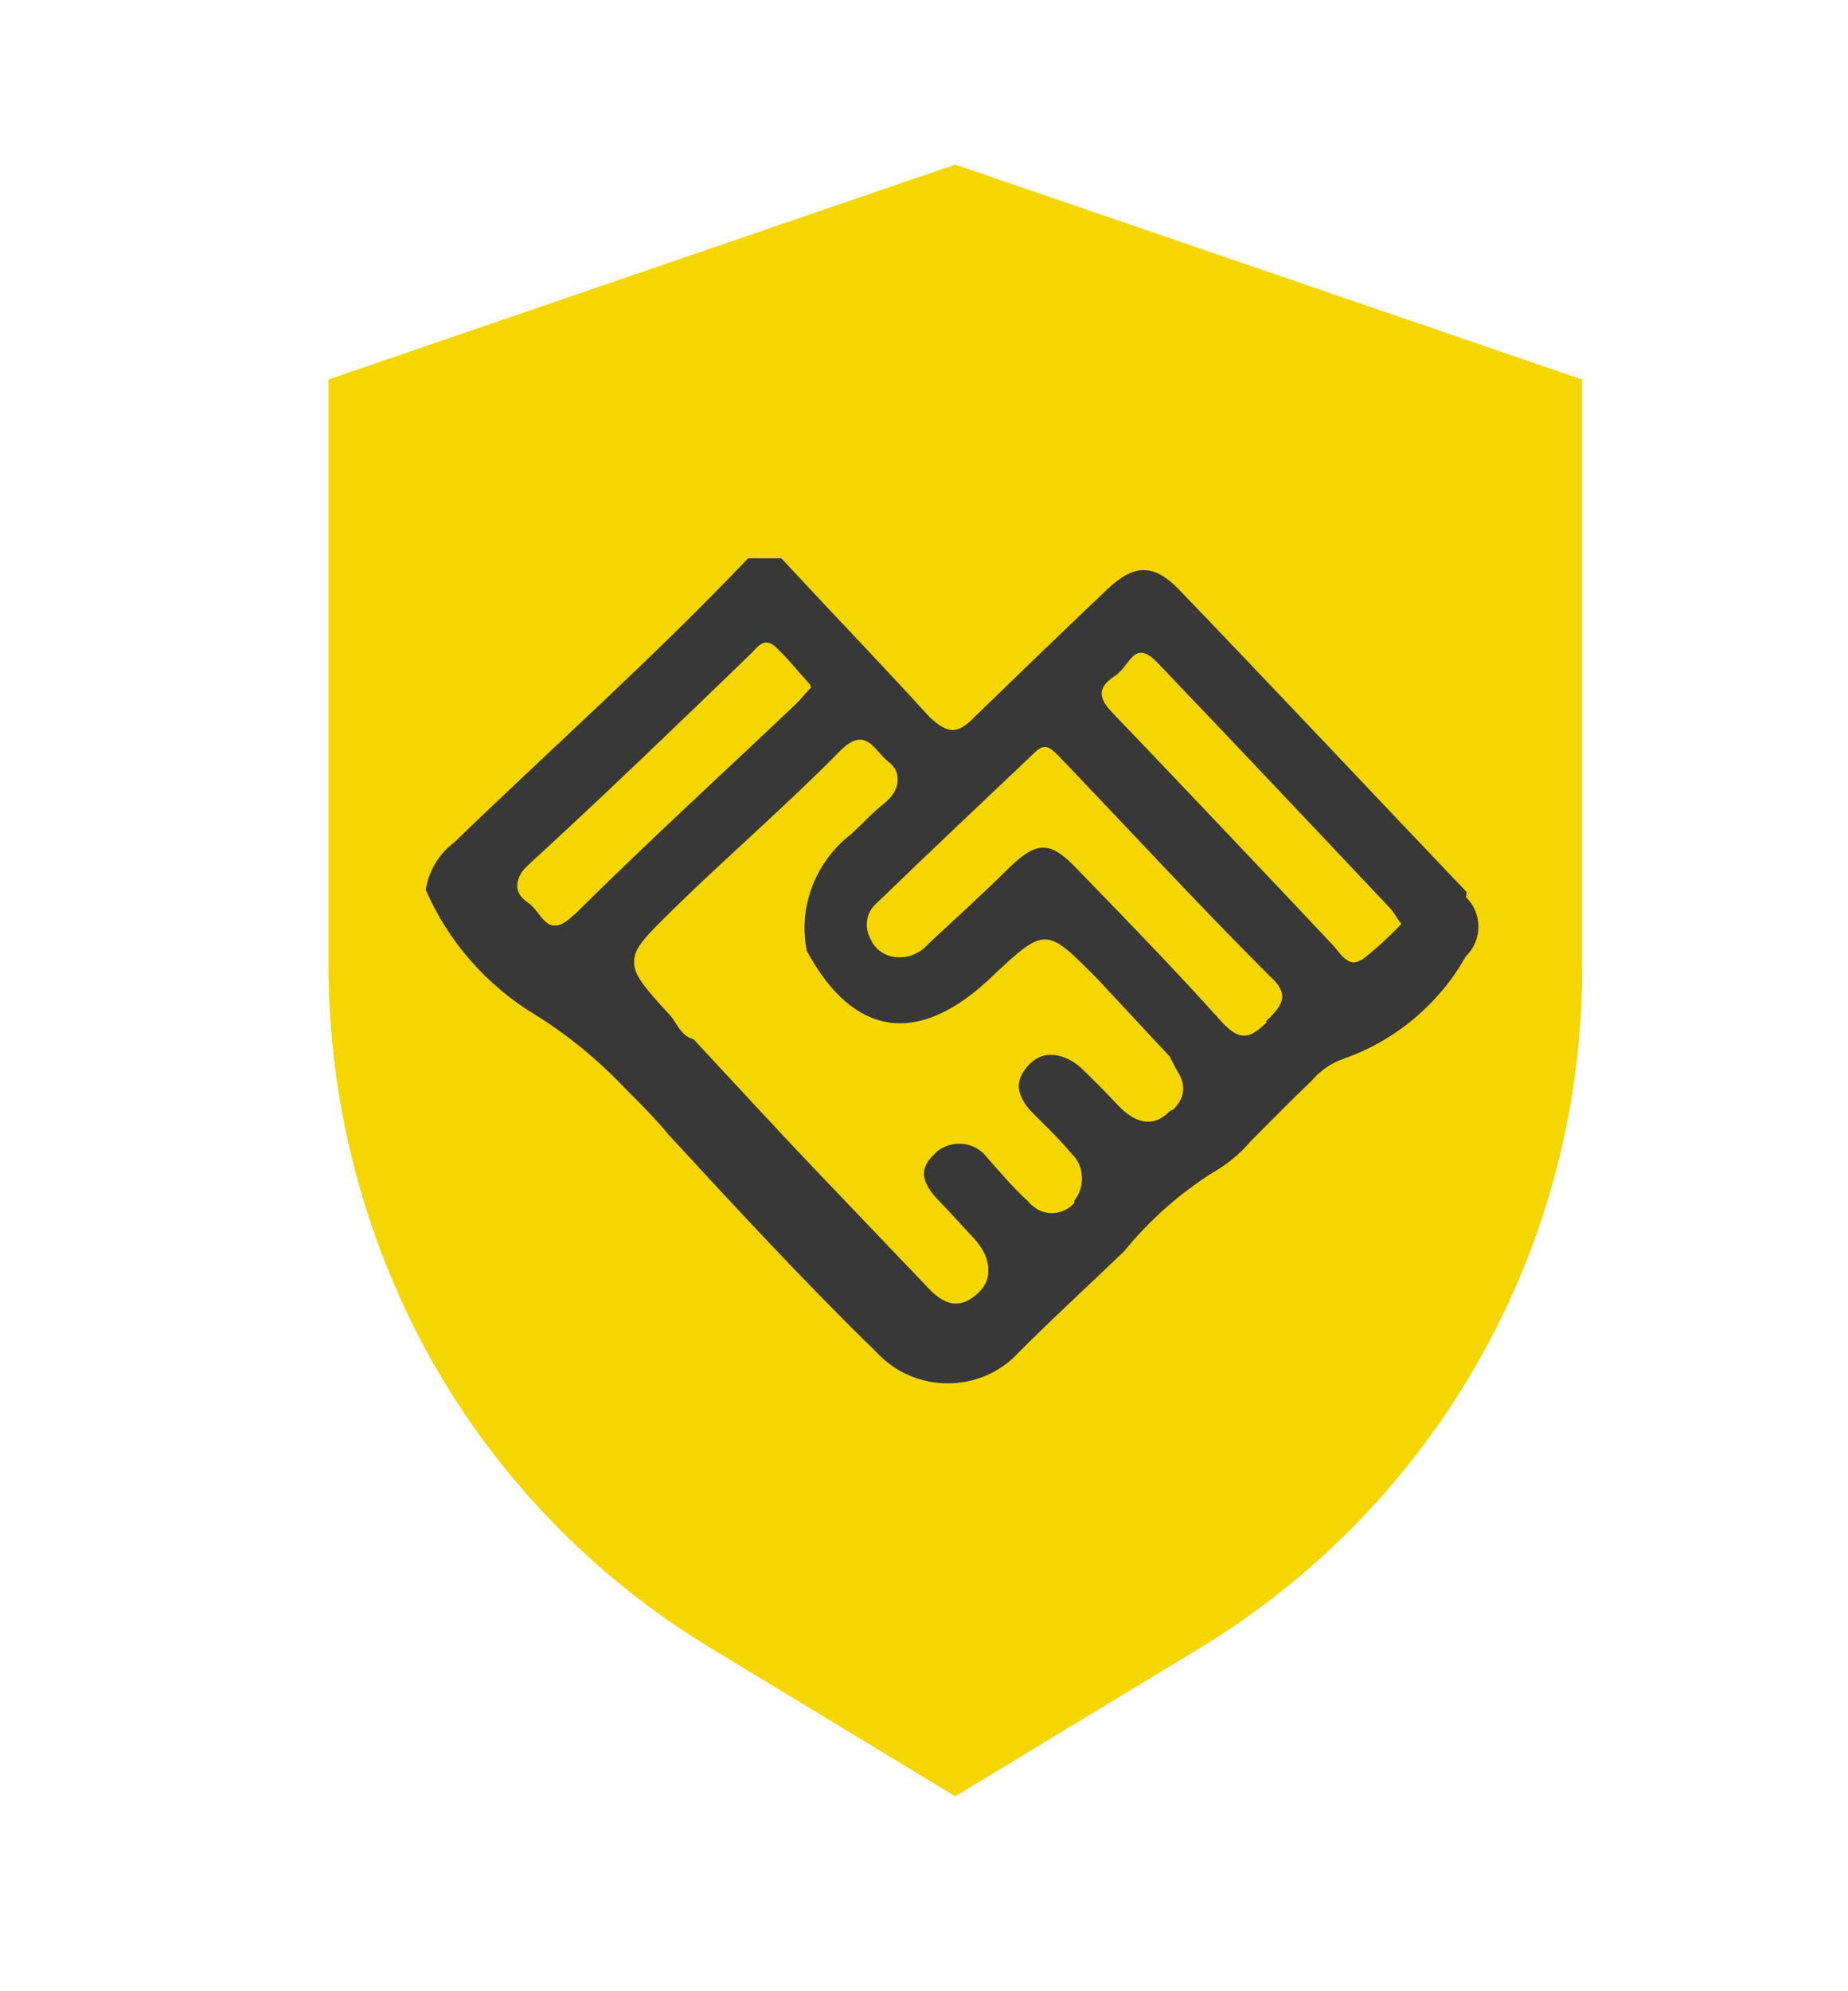 <?xml version="1.0" encoding="utf-8"?>
<!-- Generator: Adobe Illustrator 24.1.3, SVG Export Plug-In . SVG Version: 6.00 Build 0)  -->
<svg version="1.1" id="Layer_1" xmlns="http://www.w3.org/2000/svg" xmlns:xlink="http://www.w3.org/1999/xlink" x="0px" y="0px"
	 viewBox="0 0 38.98 41.98" style="enable-background:new 0 0 38.98 41.98;" xml:space="preserve">
<style type="text/css">
	.st0{fill:#F5D600;}
	.st1{fill:#383838;}
</style>
<g id="Group_4560">
	<g id="Group_3006">
		<path id="Path_1419" class="st0" d="M20.15,3.47L6.93,8v12.35c0,2.89,0.74,5.74,2.14,8.27c1.41,2.52,3.46,4.64,5.93,6.13
			l5.15,3.12l5.15-3.12c5.03-3.05,8.1-8.52,8.07-14.4V8L20.15,3.47z"/>
		<path id="Path_1420" class="st1" d="M30.93,18.8c-2.02-2.12-4.04-4.27-6.07-6.38c-0.53-0.54-0.94-0.53-1.5,0
			c-0.94,0.89-1.87,1.79-2.81,2.7c-0.35,0.36-0.55,0.36-0.94,0c-1.02-1.12-2.1-2.24-3.13-3.35h-0.7c-1.99,2.09-4.14,4-6.2,5.99
			c-0.32,0.24-0.54,0.6-0.6,1c0.48,1.1,1.29,2.02,2.32,2.64c0.69,0.43,1.32,0.95,1.87,1.53c0.33,0.33,0.66,0.66,0.94,1
			c1.42,1.54,2.86,3.1,4.37,4.57c0.76,0.83,2.06,0.89,2.89,0.13c0.77-0.78,1.56-1.5,2.34-2.25c0.53-0.65,1.16-1.21,1.87-1.66
			c0.3-0.17,0.57-0.39,0.8-0.66c0.43-0.43,0.85-0.86,1.29-1.28c0.18-0.21,0.41-0.37,0.67-0.46c1.09-0.38,2.01-1.15,2.58-2.16
			c0.35-0.34,0.35-0.9,0.01-1.24c0,0-0.01-0.01-0.01-0.01C30.93,18.88,30.94,18.84,30.93,18.8z M12.09,19.3
			c-0.55,0.53-0.66-0.07-0.94-0.26s-0.36-0.45,0-0.78c1.59-1.46,3.14-2.95,4.68-4.43c0.13-0.14,0.28-0.36,0.51-0.15
			c0.23,0.22,0.51,0.52,0.77,0.81c-0.14,0.15-0.22,0.25-0.32,0.35c-1.56,1.48-3.16,2.94-4.68,4.45H12.09z M24.68,23.42
			c-0.37,0.38-0.75,0.24-1.08-0.1c-0.33-0.35-0.51-0.53-0.78-0.79c-0.26-0.25-0.74-0.46-1.1-0.1c-0.36,0.36-0.28,0.75,0.07,1.09
			c0.35,0.34,0.56,0.55,0.81,0.85c0.27,0.25,0.29,0.66,0.06,0.94v0.05c-0.23,0.26-0.62,0.29-0.88,0.06c0,0,0,0,0,0
			c-0.04-0.03-0.07-0.06-0.09-0.09c-0.31-0.28-0.58-0.6-0.88-0.94c-0.25-0.32-0.72-0.37-1.04-0.12c0,0,0,0,0,0l-0.07,0.07
			c-0.38,0.36-0.2,0.71,0.1,1.03c0.3,0.32,0.47,0.51,0.71,0.76c0.24,0.25,0.56,0.73,0.11,1.14s-0.8,0.16-1.12-0.2
			c-0.78-0.82-1.57-1.64-2.36-2.47c-0.79-0.83-1.67-1.79-2.51-2.69c-0.28-0.07-0.35-0.36-0.52-0.53c-0.99-1.09-0.99-1.1,0.09-2.15
			c1.09-1.05,2.39-2.2,3.52-3.35c0.55-0.55,0.72,0,1.02,0.23c0.3,0.23,0.23,0.56-0.07,0.81c-0.31,0.25-0.47,0.44-0.71,0.66
			c-0.77,0.59-1.14,1.57-0.94,2.52c0.94,1.81,2.33,2.01,3.85,0.57c1.17-1.1,1.17-1.1,2.26,0.05c0.51,0.54,1.01,1.09,1.53,1.63
			c0.29,0.33,0.45,0.67,0.09,1.04L24.68,23.42z M26.72,21.55c-0.36,0.35-0.56,0.41-0.94,0c-0.99-1.1-2.02-2.16-3.06-3.23
			c-0.57-0.6-0.85-0.6-1.46,0s-1.11,1.05-1.67,1.57c-0.15,0.18-0.37,0.29-0.61,0.29c-0.26,0.01-0.5-0.13-0.61-0.37
			c-0.13-0.24-0.09-0.53,0.1-0.72l3.37-3.21c0.22-0.22,0.35-0.08,0.51,0.09c1.47,1.53,2.92,3.1,4.43,4.61
			c0.41,0.36,0.3,0.59-0.08,0.95L26.72,21.55z M28.7,20.24c-0.25,0.17-0.4-0.13-0.55-0.29c-1.56-1.64-3.11-3.29-4.68-4.93
			c-0.34-0.36-0.21-0.56,0.09-0.76c0.3-0.2,0.39-0.78,0.86-0.28c1.65,1.72,3.28,3.45,4.92,5.19c0.07,0.07,0.12,0.19,0.22,0.31
			c-0.26,0.27-0.54,0.53-0.84,0.76H28.7z"/>
		<g id="Group_2996">
			<path id="Path_1421" class="st0" d="M29.51,19.46c-0.26,0.27-0.54,0.53-0.84,0.76c-0.25,0.17-0.4-0.13-0.55-0.29
				c-1.55-1.65-3.11-3.29-4.68-4.93c-0.34-0.36-0.21-0.56,0.09-0.76c0.3-0.2,0.39-0.78,0.87-0.28l4.91,5.18
				C29.38,19.23,29.44,19.33,29.51,19.46z"/>
			<path id="Path_1422" class="st0" d="M26.7,21.53c-0.36,0.34-0.56,0.41-0.94,0c-0.98-1.1-2.02-2.16-3.05-3.23
				c-0.58-0.6-0.85-0.6-1.46,0s-1.11,1.05-1.67,1.57c-0.15,0.18-0.37,0.29-0.61,0.29c-0.26,0.02-0.51-0.14-0.61-0.38
				c-0.13-0.23-0.09-0.53,0.1-0.71c1.12-1.08,2.25-2.15,3.37-3.21c0.22-0.22,0.34-0.08,0.51,0.09c1.47,1.53,2.91,3.1,4.42,4.61
				C27.2,20.95,27.09,21.17,26.7,21.53z"/>
			<path id="Path_1423" class="st0" d="M24.68,23.37c-0.37,0.38-0.75,0.24-1.08-0.1c-0.33-0.35-0.51-0.53-0.78-0.79
				c-0.26-0.25-0.74-0.47-1.1-0.1c-0.36,0.36-0.28,0.74,0.07,1.09c0.35,0.35,0.56,0.55,0.81,0.85c0.27,0.25,0.29,0.66,0.06,0.94
				v0.05c-0.23,0.26-0.62,0.29-0.88,0.06c0,0,0,0,0,0c-0.04-0.03-0.07-0.06-0.09-0.09c-0.31-0.29-0.58-0.6-0.88-0.94
				c-0.25-0.32-0.72-0.37-1.04-0.12c0,0,0,0,0,0l-0.07,0.07c-0.38,0.36-0.2,0.71,0.1,1.02c0.3,0.31,0.47,0.51,0.71,0.76
				c0.24,0.25,0.56,0.74,0.11,1.15c-0.45,0.41-0.8,0.16-1.12-0.2c-0.78-0.82-1.57-1.64-2.36-2.47c-0.79-0.83-1.67-1.79-2.51-2.69
				c-0.28-0.08-0.35-0.36-0.52-0.54c-0.99-1.09-0.99-1.09,0.09-2.15s2.39-2.19,3.52-3.34c0.55-0.55,0.72,0,1.02,0.23
				c0.3,0.23,0.23,0.56-0.07,0.81c-0.31,0.25-0.47,0.43-0.71,0.66c-0.77,0.59-1.14,1.57-0.94,2.52c0.98,1.81,2.34,2.01,3.86,0.58
				c1.17-1.1,1.17-1.1,2.26,0c0.51,0.54,1.01,1.09,1.53,1.64C24.88,22.66,25.04,23.01,24.68,23.37z"/>
			<path id="Path_1424" class="st0" d="M17.1,14.45c-0.1,0.12-0.21,0.24-0.32,0.35c-1.56,1.49-3.16,2.94-4.68,4.46
				c-0.55,0.53-0.66-0.07-0.94-0.27c-0.27-0.2-0.36-0.45,0-0.77c1.59-1.46,3.14-2.95,4.68-4.44c0.13-0.13,0.28-0.36,0.51-0.15
				S16.84,14.16,17.1,14.45z"/>
		</g>
	</g>
</g>
</svg>
